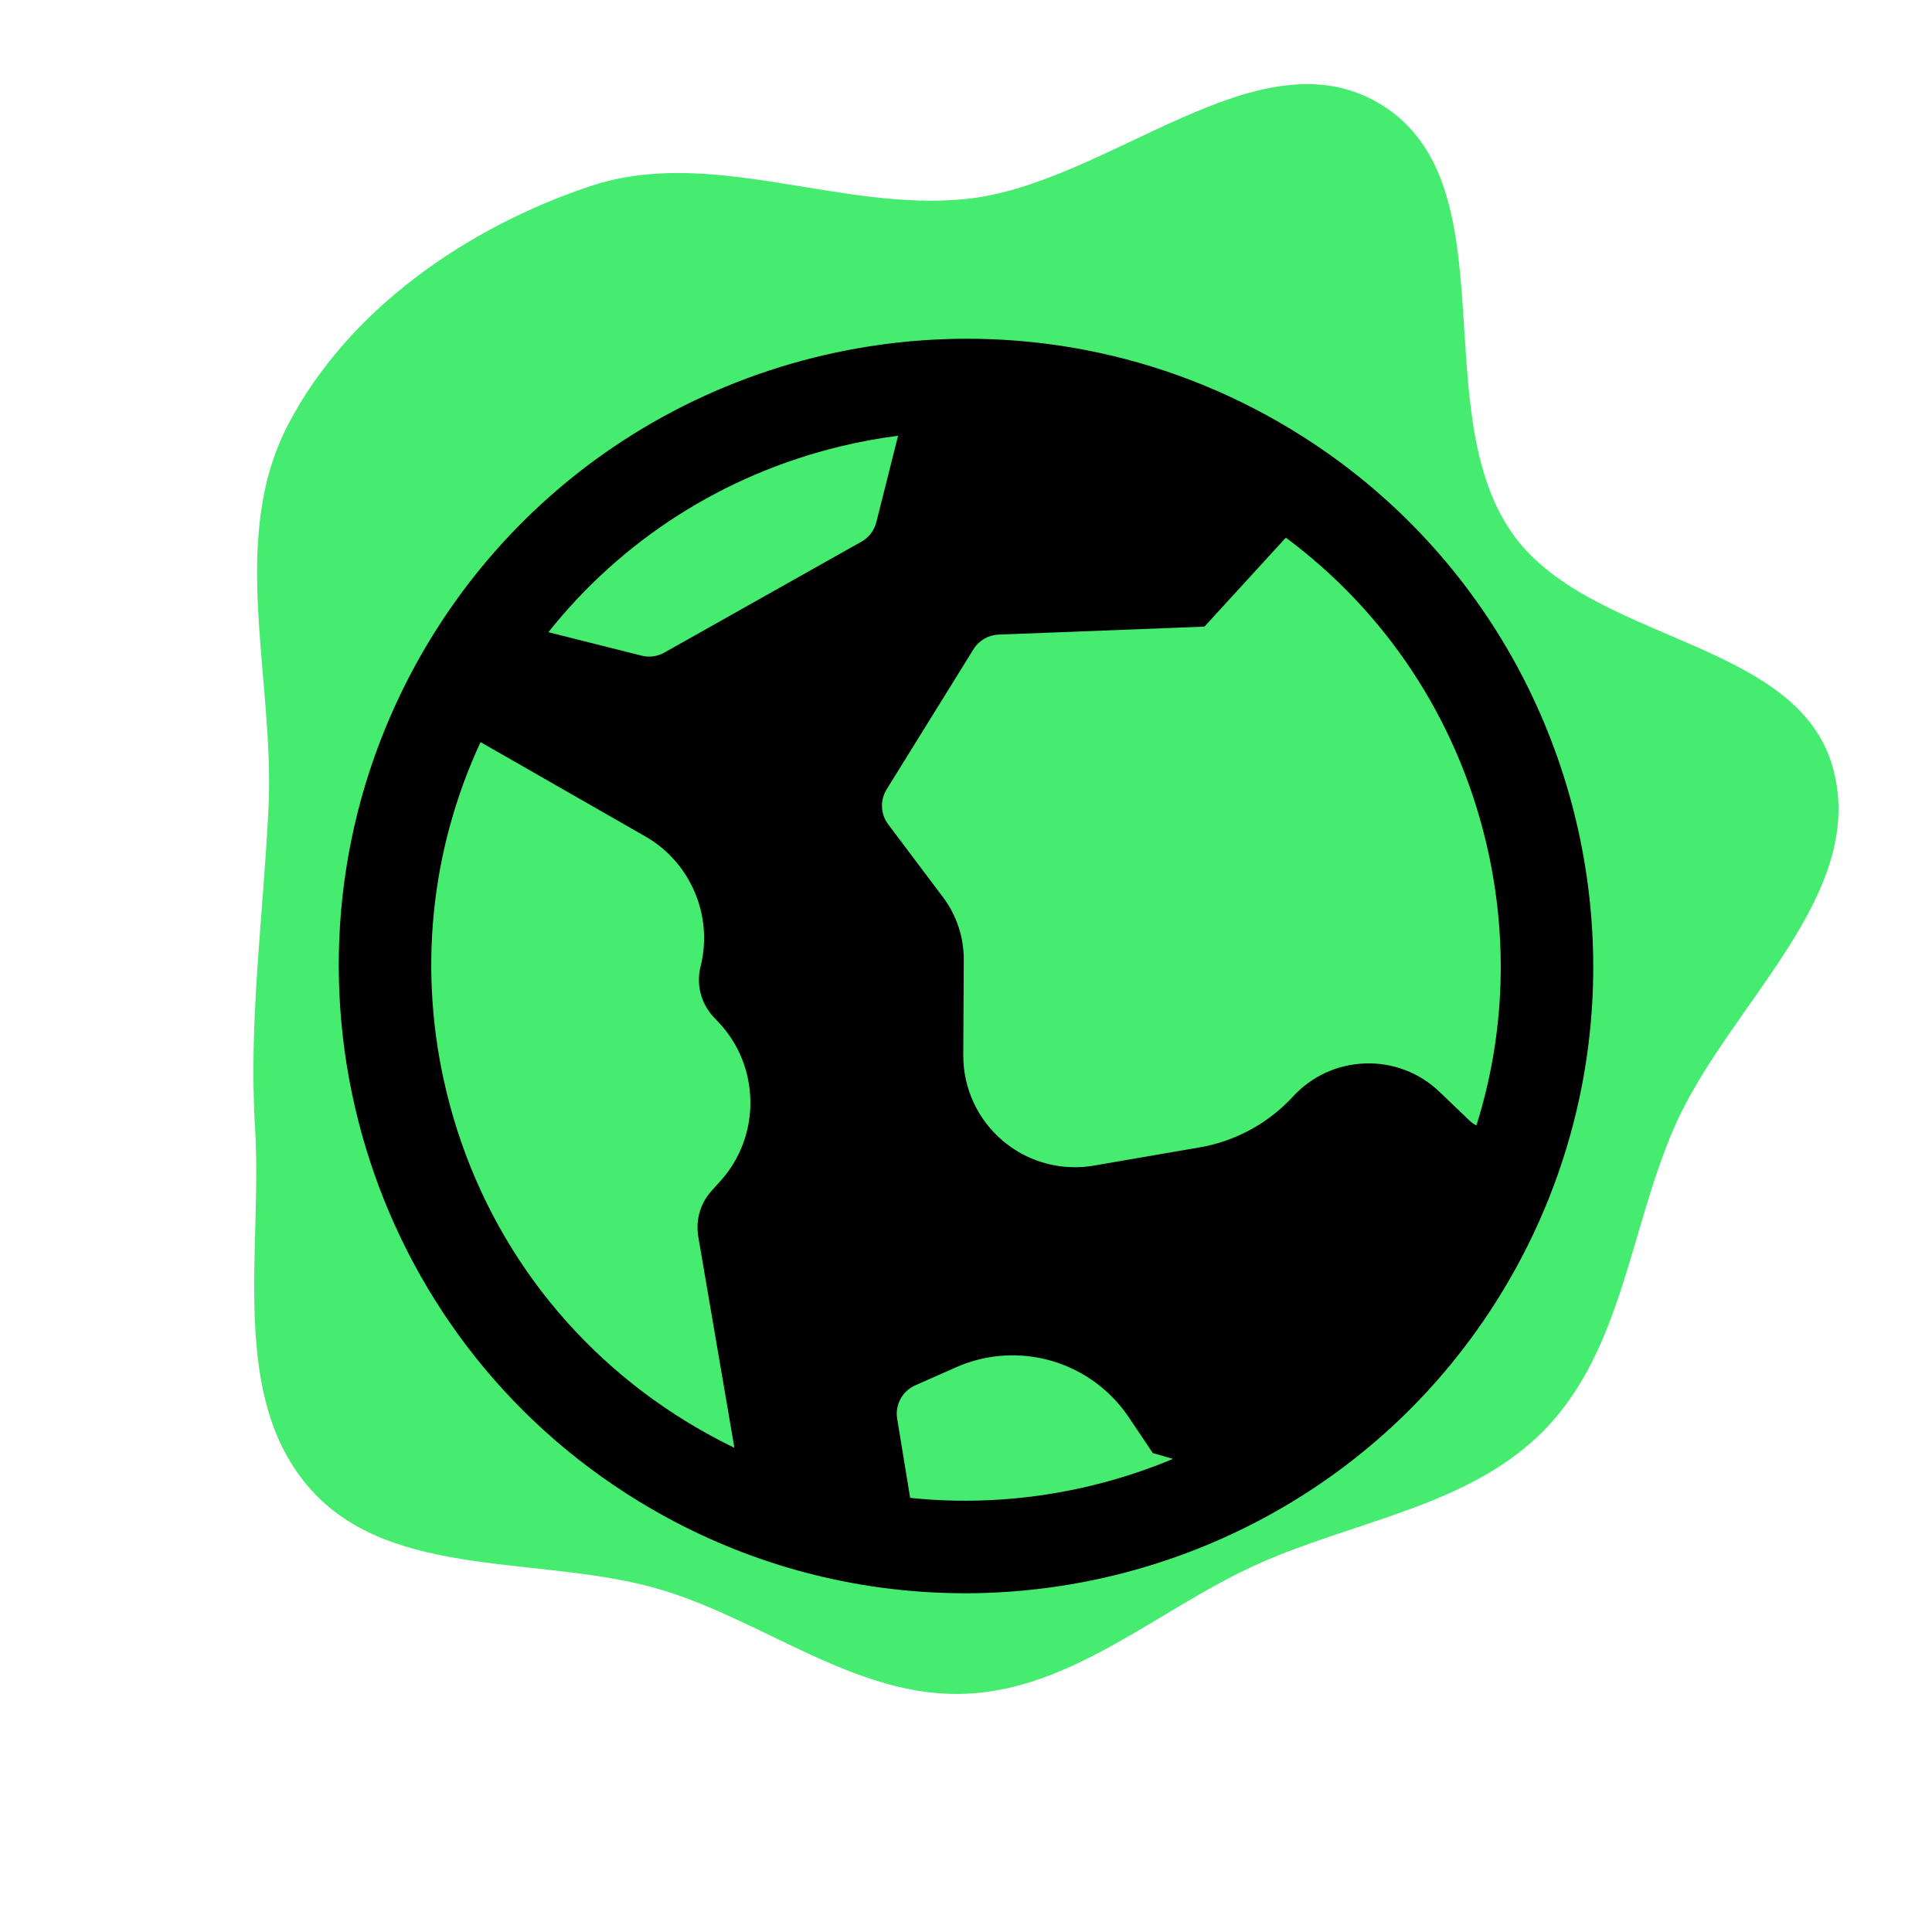 <!DOCTYPE svg PUBLIC "-//W3C//DTD SVG 1.1//EN" "http://www.w3.org/Graphics/SVG/1.1/DTD/svg11.dtd">
<!-- Uploaded to: SVG Repo, www.svgrepo.com, Transformed by: SVG Repo Mixer Tools -->
<svg fill="#000000" height="248px" width="248px" version="1.1" id="Layer_1" xmlns="http://www.w3.org/2000/svg" xmlns:xlink="http://www.w3.org/1999/xlink" viewBox="-138.24 -138.24 788.48 788.48" xml:space="preserve" stroke="#000000" stroke-width="0.005" transform="matrix(1, 0, 0, 1, 0, 0)rotate(0)">
<g id="SVGRepo_bgCarrier" stroke-width="0" transform="translate(0,0), scale(1)">
<path transform="translate(-138.24, -138.24), scale(24.64)" d="M16,28.054C17.765,27.978,19.176,26.664,20.782,25.929C22.418,25.181,24.36,24.959,25.605,23.659C26.869,22.339,27,20.354,27.729,18.677C28.605,16.662,30.94,14.842,30.36,12.722C29.77,10.567,26.284,10.649,25.026,8.802C23.621,6.74,25.003,3.03,22.872,1.73C20.841,0.491,18.367,3.052,16,3.296C13.91,3.512,11.773,2.418,9.779,3.083C7.734,3.765,5.76,5.128,4.767,7.042C3.783,8.939,4.547,11.229,4.448,13.363C4.364,15.16,4.115,16.892,4.225,18.688C4.349,20.724,3.787,23.134,5.139,24.661C6.508,26.206,9.045,25.735,11.015,26.351C12.713,26.881,14.223,28.131,16,28.054" fill="#46ec70" strokewidth="0"/>
</g>
<g id="SVGRepo_tracerCarrier" stroke-linecap="round" stroke-linejoin="round"/>
<g id="SVGRepo_iconCarrier"> <g> <g> <path d="M444.566,82.717c-15.828-17.24-34.291-32.574-55.249-45.353C335.64,4.633,274.565-5.918,216.831,3.069 c-49.543,7.712-96.626,29.809-134.458,64.678c-17.097,15.756-32.306,34.114-44.998,54.929 c-5.175,8.485-9.776,17.161-13.852,25.975c-53.844,116.391-12.903,257.631,99.163,325.968c2.734,1.668,5.489,3.274,8.26,4.827 c36.27,20.322,75.583,30.847,114.763,32.357c3.292,0.126,6.582,0.197,9.87,0.197c41.373,0,82.283-10.036,118.99-29.142 c39.963-20.802,74.941-52.36,100.057-93.549c15.424-25.294,25.908-52.235,31.763-79.692 C523.586,228.963,500.684,143.837,444.566,82.717z M146.742,366.51l14.737,86.124c-6.477-3.126-12.836-6.589-19.057-10.382 c-49.752-30.339-84.713-78.235-98.44-134.868c-11.733-48.405-6.74-98.233,13.896-142.757l67.258,38.492 c18.472,10.572,27.747,32.371,22.552,53.011c-1.879,7.467,0.158,15.265,5.449,20.859l1.921,2.031 c16.979,17.954,17.303,46.382,0.735,64.718l-3.593,3.975C147.566,352.843,145.576,359.693,146.742,366.51z M213.342,82.814 l-80.454,45.28c-1.907,1.073-4.044,1.624-6.198,1.624c-1.032,0-2.067-0.126-3.083-0.382l-38.039-9.572 c30.016-37.712,71.441-64.255,119.041-75.792c7.861-1.906,15.759-3.349,23.665-4.377c-0.009,0.035-0.011,0.071-0.02,0.105 l-8.854,35.186C218.553,78.248,216.363,81.115,213.342,82.814z M307.393,468.01c-24.655,5.977-49.68,7.613-74.186,5.057 l-5.295-32.311c-0.93-5.676,2.09-11.264,7.348-13.596l16.549-7.337c25.441-11.277,55.156-2.694,70.665,20.409l9.758,14.537 l8.26,2.39C329.859,461.599,318.808,465.244,307.393,468.01z M464.308,321.084c-1.044-0.543-2.022-1.237-2.898-2.076 l-12.154-11.632c-8.198-7.847-18.976-11.977-30.306-11.608c-11.344,0.363-21.822,5.163-29.503,13.518 c-9.99,10.869-23.506,18.232-38.056,20.735l-43.211,7.435c-2.588,0.446-5.186,0.665-7.766,0.665 c-10.697,0-21.105-3.766-29.412-10.802c-10.311-8.734-16.185-21.493-16.115-35.005l0.201-38.902 c0.048-9.102-2.939-18.121-8.409-25.395l-22.437-29.838c-3.131-4.164-3.385-9.822-0.641-14.25l35.448-57.201 c2.211-3.57,6.054-5.808,10.251-5.971l84.007-3.26l32.661-35.694c0.193-0.211,0.406-0.397,0.61-0.593 c40.713,30.305,69.338,73.444,81.443,123.385C477.492,243.678,476.067,283.688,464.308,321.084z"/> </g> </g> </g>
</svg>